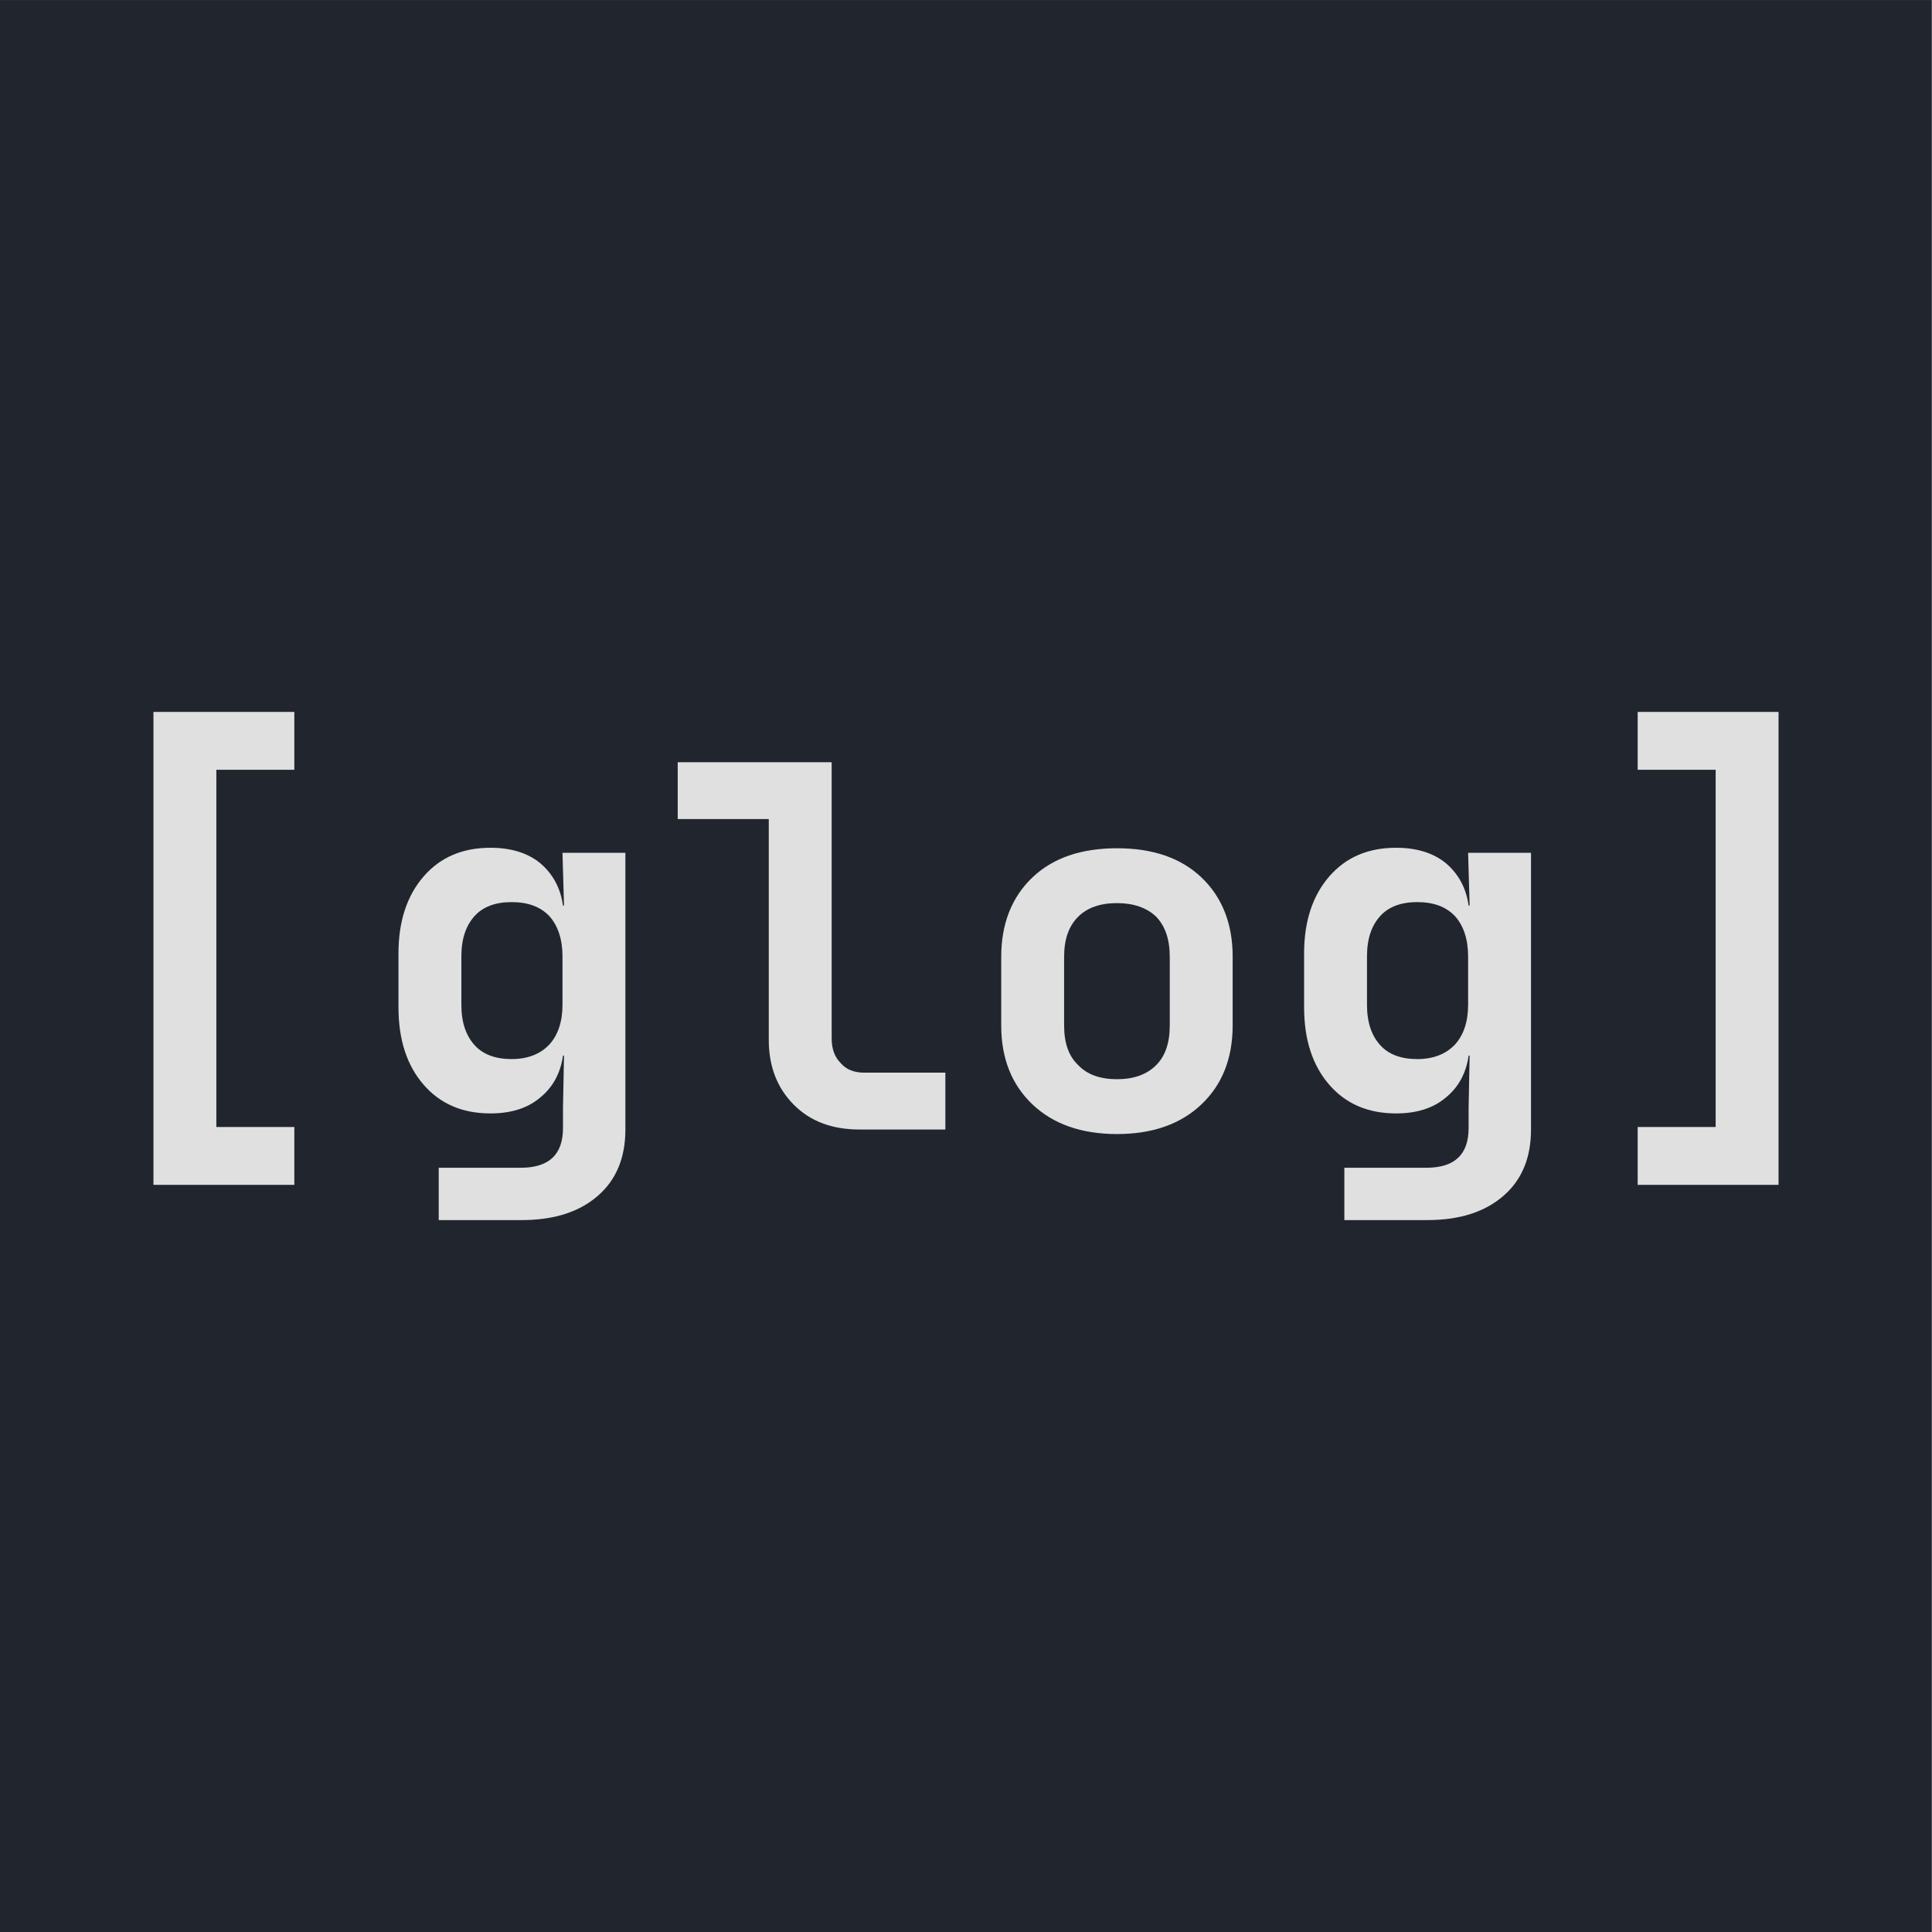 <?xml version="1.0" encoding="UTF-8" standalone="no"?>
<!DOCTYPE svg PUBLIC "-//W3C//DTD SVG 1.1//EN" "http://www.w3.org/Graphics/SVG/1.1/DTD/svg11.dtd">
<svg width="100%" height="100%" viewBox="0 0 1024 1024" version="1.1" xmlns="http://www.w3.org/2000/svg" xmlns:xlink="http://www.w3.org/1999/xlink" xml:space="preserve" xmlns:serif="http://www.serif.com/" style="fill-rule:evenodd;clip-rule:evenodd;stroke-linejoin:round;stroke-miterlimit:2;">
    <g id="sharp" transform="matrix(3.303,0,0,3.012,-297.29,-210.824)">
        <rect x="90" y="70" width="310" height="340" style="fill:rgb(33,38,46);"/>
    </g>
    <g transform="matrix(1,0,0,1,-138.011,86.667)">
        <g transform="matrix(266.667,0,0,266.667,170.011,512)">
            <path d="M0.185,0.11L0.185,-0.83L0.465,-0.83L0.465,-0.715L0.31,-0.715L0.31,-0.005L0.465,-0.005L0.465,0.11L0.185,0.11Z" style="fill:rgb(224,224,224);fill-rule:nonzero;"/>
        </g>
        <g transform="matrix(266.667,0,0,266.667,330.011,512)">
            <path d="M0.152,0.18L0.152,0.076L0.315,0.076C0.371,0.076 0.399,0.05 0.399,-0.003L0.399,-0.044L0.401,-0.147L0.399,-0.147C0.394,-0.111 0.378,-0.083 0.353,-0.063C0.328,-0.042 0.295,-0.032 0.255,-0.032C0.199,-0.032 0.155,-0.051 0.122,-0.089C0.089,-0.127 0.072,-0.178 0.072,-0.243L0.072,-0.35C0.072,-0.414 0.089,-0.465 0.122,-0.503C0.155,-0.541 0.199,-0.56 0.255,-0.56C0.295,-0.56 0.328,-0.55 0.353,-0.53C0.378,-0.509 0.394,-0.481 0.399,-0.445L0.401,-0.445L0.398,-0.55L0.523,-0.55L0.523,-0C0.523,0.056 0.505,0.1 0.468,0.132C0.431,0.164 0.381,0.18 0.317,0.18L0.152,0.18ZM0.297,-0.14C0.329,-0.14 0.354,-0.15 0.372,-0.169C0.389,-0.188 0.398,-0.214 0.398,-0.248L0.398,-0.344C0.398,-0.378 0.389,-0.405 0.372,-0.424C0.354,-0.443 0.329,-0.452 0.297,-0.452C0.265,-0.452 0.24,-0.443 0.223,-0.424C0.206,-0.405 0.197,-0.379 0.197,-0.344L0.197,-0.248C0.197,-0.213 0.206,-0.187 0.223,-0.168C0.24,-0.149 0.265,-0.14 0.297,-0.14Z" style="fill:rgb(224,224,224);fill-rule:nonzero;"/>
        </g>
        <g transform="matrix(266.667,0,0,266.667,490.011,512)">
            <path d="M0.389,-0C0.334,-0 0.291,-0.016 0.258,-0.049C0.225,-0.082 0.208,-0.125 0.208,-0.178L0.208,-0.617L0.027,-0.617L0.027,-0.73L0.333,-0.73L0.333,-0.181C0.333,-0.16 0.339,-0.144 0.351,-0.132C0.362,-0.119 0.378,-0.113 0.398,-0.113L0.559,-0.113L0.559,-0L0.389,-0Z" style="fill:rgb(224,224,224);fill-rule:nonzero;"/>
        </g>
        <g transform="matrix(266.667,0,0,266.667,650.011,512)">
            <path d="M0.3,0.009C0.229,0.009 0.173,-0.011 0.132,-0.05C0.091,-0.089 0.07,-0.141 0.07,-0.207L0.07,-0.343C0.07,-0.409 0.091,-0.462 0.132,-0.501C0.173,-0.54 0.229,-0.559 0.3,-0.559C0.371,-0.559 0.427,-0.54 0.468,-0.501C0.509,-0.462 0.53,-0.409 0.53,-0.344L0.53,-0.207C0.53,-0.141 0.509,-0.089 0.468,-0.05C0.427,-0.011 0.371,0.009 0.3,0.009ZM0.3,-0.1C0.333,-0.1 0.359,-0.109 0.378,-0.128C0.396,-0.146 0.405,-0.172 0.405,-0.207L0.405,-0.343C0.405,-0.378 0.396,-0.404 0.378,-0.423C0.359,-0.441 0.333,-0.45 0.3,-0.45C0.267,-0.45 0.241,-0.441 0.223,-0.423C0.204,-0.404 0.195,-0.378 0.195,-0.343L0.195,-0.207C0.195,-0.172 0.204,-0.146 0.223,-0.128C0.241,-0.109 0.267,-0.1 0.3,-0.1Z" style="fill:rgb(224,224,224);fill-rule:nonzero;"/>
        </g>
        <g transform="matrix(266.667,0,0,266.667,810.011,512)">
            <path d="M0.152,0.18L0.152,0.076L0.315,0.076C0.371,0.076 0.399,0.05 0.399,-0.003L0.399,-0.044L0.401,-0.147L0.399,-0.147C0.394,-0.111 0.378,-0.083 0.353,-0.063C0.328,-0.042 0.295,-0.032 0.255,-0.032C0.199,-0.032 0.155,-0.051 0.122,-0.089C0.089,-0.127 0.072,-0.178 0.072,-0.243L0.072,-0.35C0.072,-0.414 0.089,-0.465 0.122,-0.503C0.155,-0.541 0.199,-0.56 0.255,-0.56C0.295,-0.56 0.328,-0.55 0.353,-0.53C0.378,-0.509 0.394,-0.481 0.399,-0.445L0.401,-0.445L0.398,-0.55L0.523,-0.55L0.523,-0C0.523,0.056 0.505,0.1 0.468,0.132C0.431,0.164 0.381,0.18 0.317,0.18L0.152,0.18ZM0.297,-0.14C0.329,-0.14 0.354,-0.15 0.372,-0.169C0.389,-0.188 0.398,-0.214 0.398,-0.248L0.398,-0.344C0.398,-0.378 0.389,-0.405 0.372,-0.424C0.354,-0.443 0.329,-0.452 0.297,-0.452C0.265,-0.452 0.24,-0.443 0.223,-0.424C0.206,-0.405 0.197,-0.379 0.197,-0.344L0.197,-0.248C0.197,-0.213 0.206,-0.187 0.223,-0.168C0.24,-0.149 0.265,-0.14 0.297,-0.14Z" style="fill:rgb(224,224,224);fill-rule:nonzero;"/>
        </g>
        <g transform="matrix(266.667,0,0,266.667,970.011,512)">
            <path d="M0.135,0.11L0.135,-0.005L0.29,-0.005L0.29,-0.715L0.135,-0.715L0.135,-0.83L0.415,-0.83L0.415,0.11L0.135,0.11Z" style="fill:rgb(224,224,224);fill-rule:nonzero;"/>
        </g>
    </g>
</svg>
